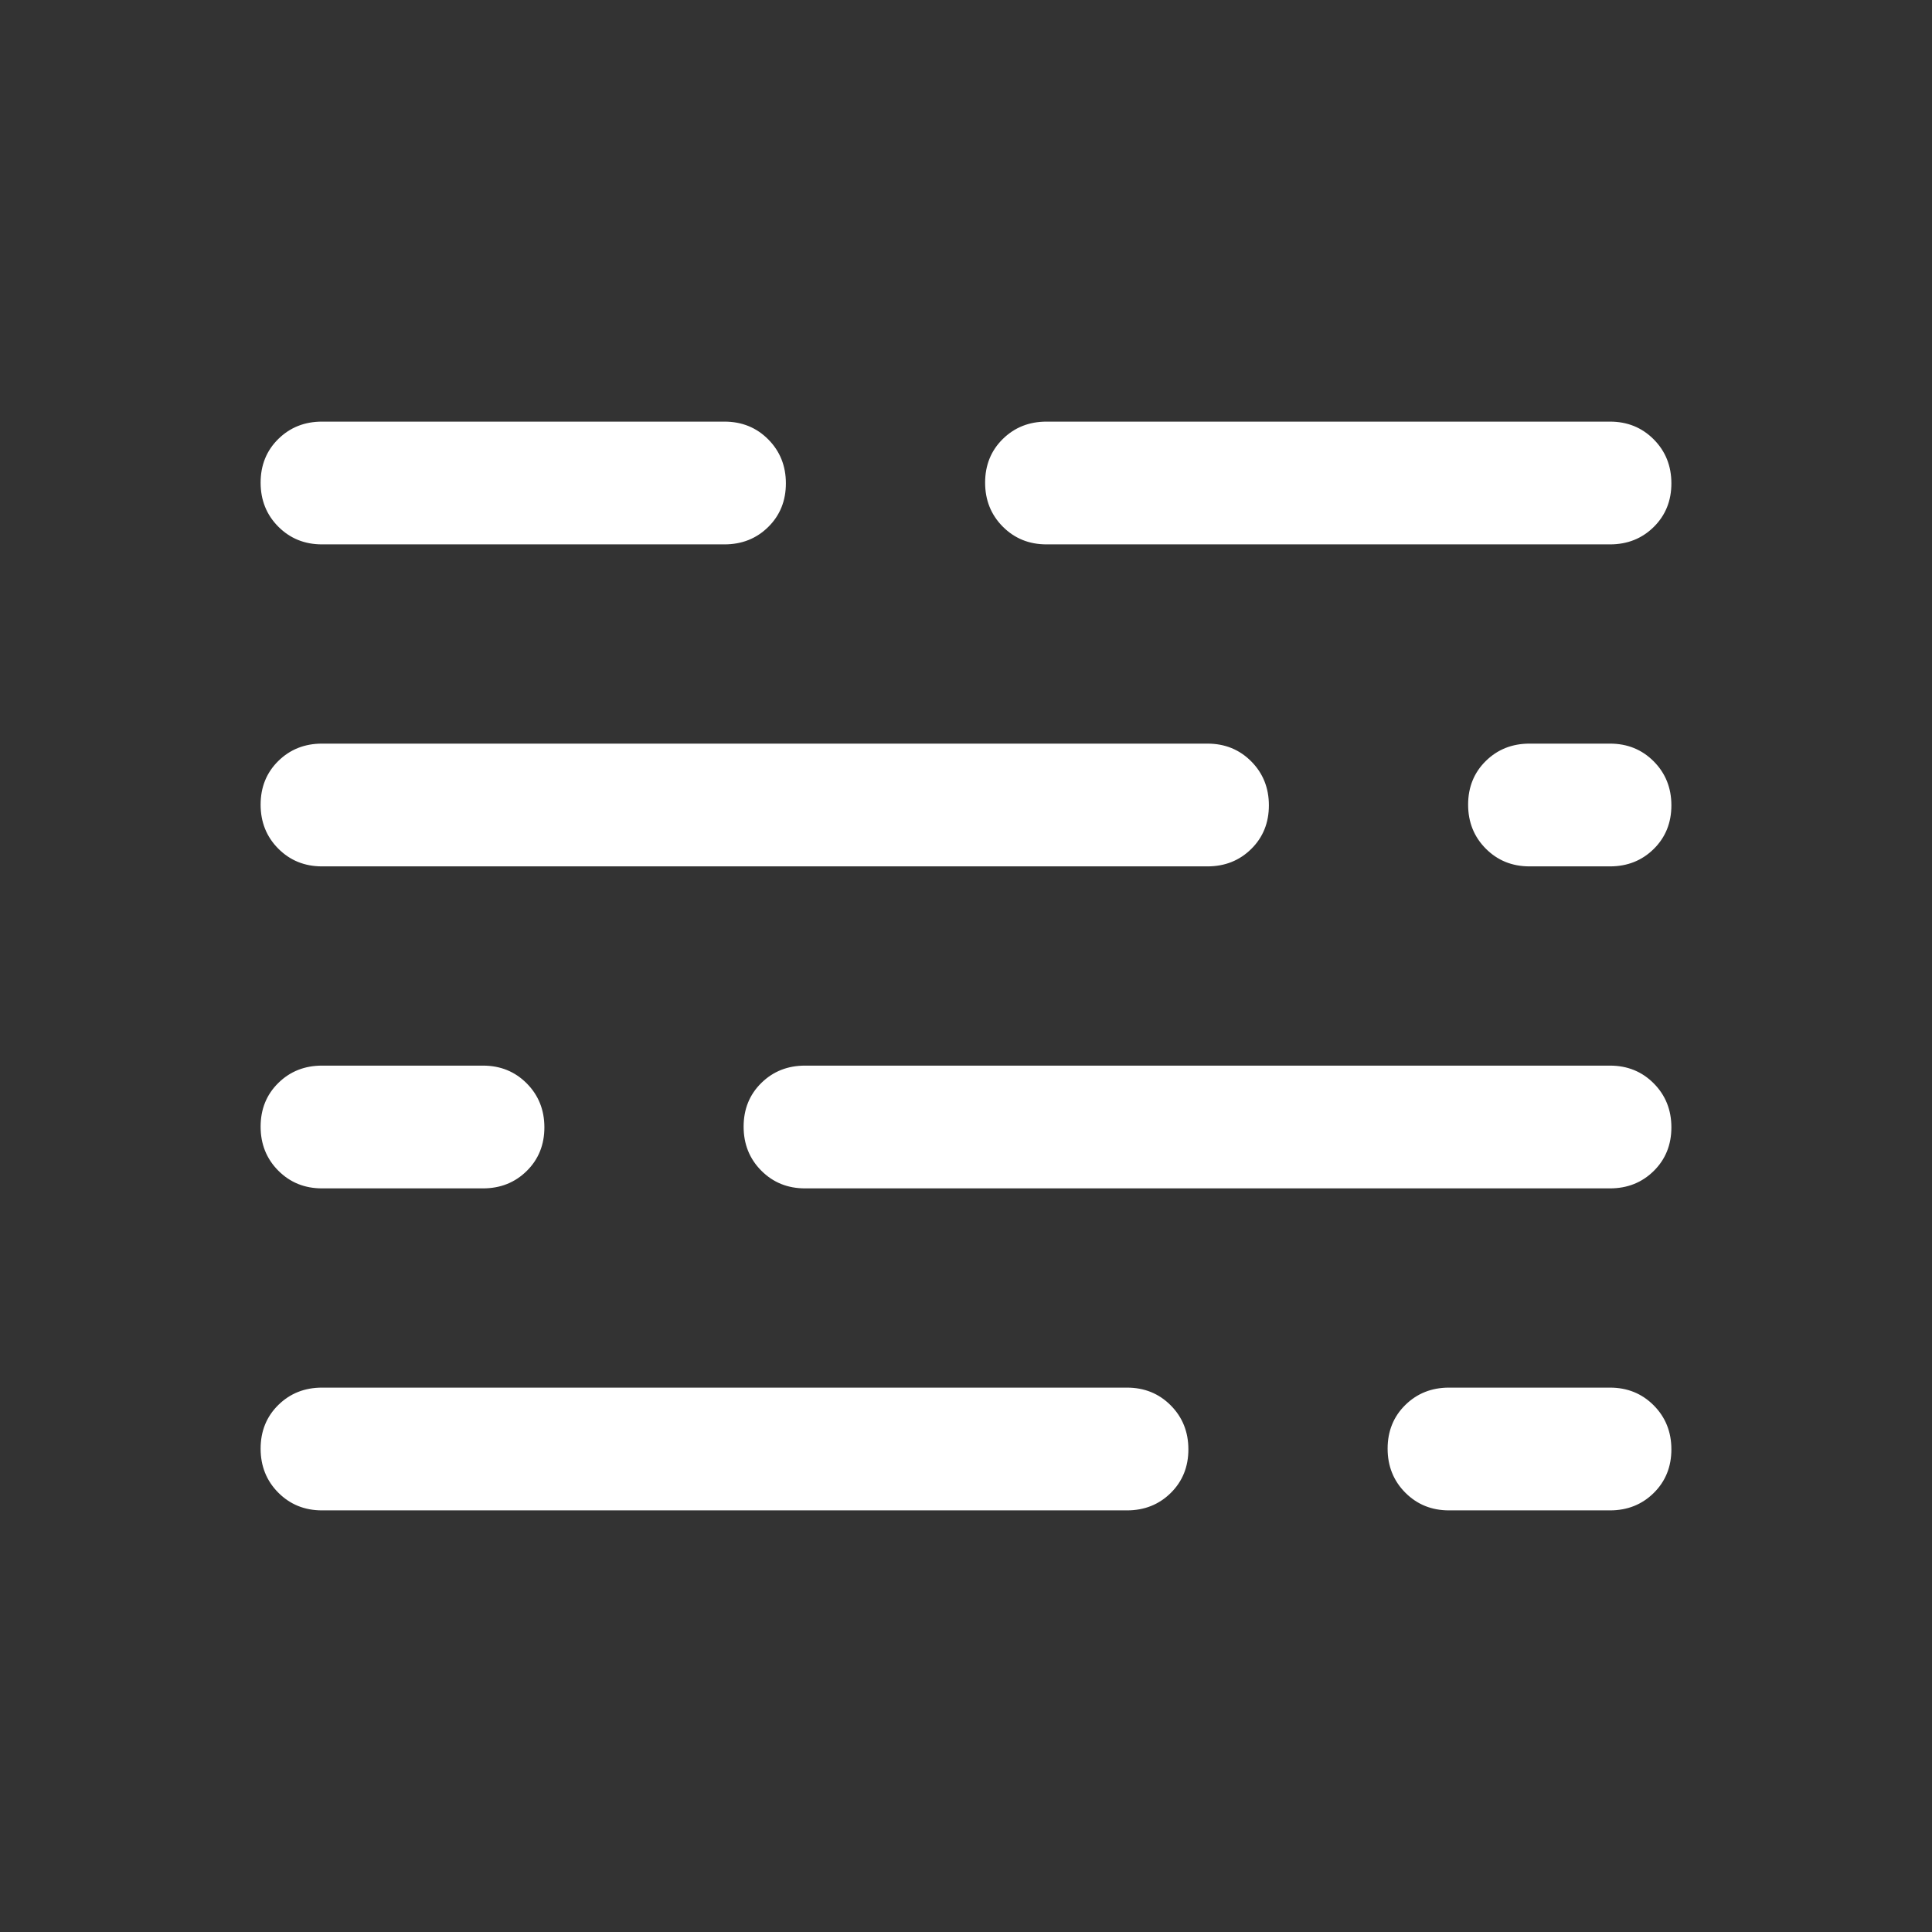 <svg xmlns="http://www.w3.org/2000/svg" height="48" viewBox="0 -960 960 960" width="48"><rect x="0" y="-960" width="960" height="960" fill="#333333" stroke="none"/><path d="M160-210q-12.75 0-21.375-8.675-8.625-8.676-8.625-21.5 0-12.825 8.625-21.325T160-270h400q12.75 0 21.375 8.675 8.625 8.676 8.625 21.5 0 12.825-8.625 21.325T560-210H160Zm560 0q-12.75 0-21.375-8.675-8.625-8.676-8.625-21.5 0-12.825 8.625-21.325T720-270h80q12.75 0 21.375 8.675 8.625 8.676 8.625 21.5 0 12.825-8.625 21.325T800-210h-80ZM160-370q-12.75 0-21.375-8.675-8.625-8.676-8.625-21.5 0-12.825 8.625-21.325T160-430h80q12.75 0 21.375 8.675 8.625 8.676 8.625 21.5 0 12.825-8.625 21.325T240-370h-80Zm240 0q-12.75 0-21.375-8.675-8.625-8.676-8.625-21.5 0-12.825 8.625-21.325T400-430h400q12.75 0 21.375 8.675 8.625 8.676 8.625 21.5 0 12.825-8.625 21.325T800-370H400ZM160-530q-12.75 0-21.375-8.675-8.625-8.676-8.625-21.5 0-12.825 8.625-21.325T160-590h440q12.75 0 21.375 8.675 8.625 8.676 8.625 21.5 0 12.825-8.625 21.325T600-530H160Zm600 0q-12.75 0-21.375-8.675-8.625-8.676-8.625-21.5 0-12.825 8.625-21.325T760-590h40q12.75 0 21.375 8.675 8.625 8.676 8.625 21.5 0 12.825-8.625 21.325T800-530h-40ZM160-690q-12.75 0-21.375-8.675-8.625-8.676-8.625-21.5 0-12.825 8.625-21.325T160-750h200q12.75 0 21.375 8.675 8.625 8.676 8.625 21.5 0 12.825-8.625 21.325T360-690H160Zm360 0q-12.75 0-21.375-8.675-8.625-8.676-8.625-21.5 0-12.825 8.625-21.325T520-750h280q12.75 0 21.375 8.675 8.625 8.676 8.625 21.5 0 12.825-8.625 21.325T800-690H520Z" fill="white" stroke="white"/></svg>
